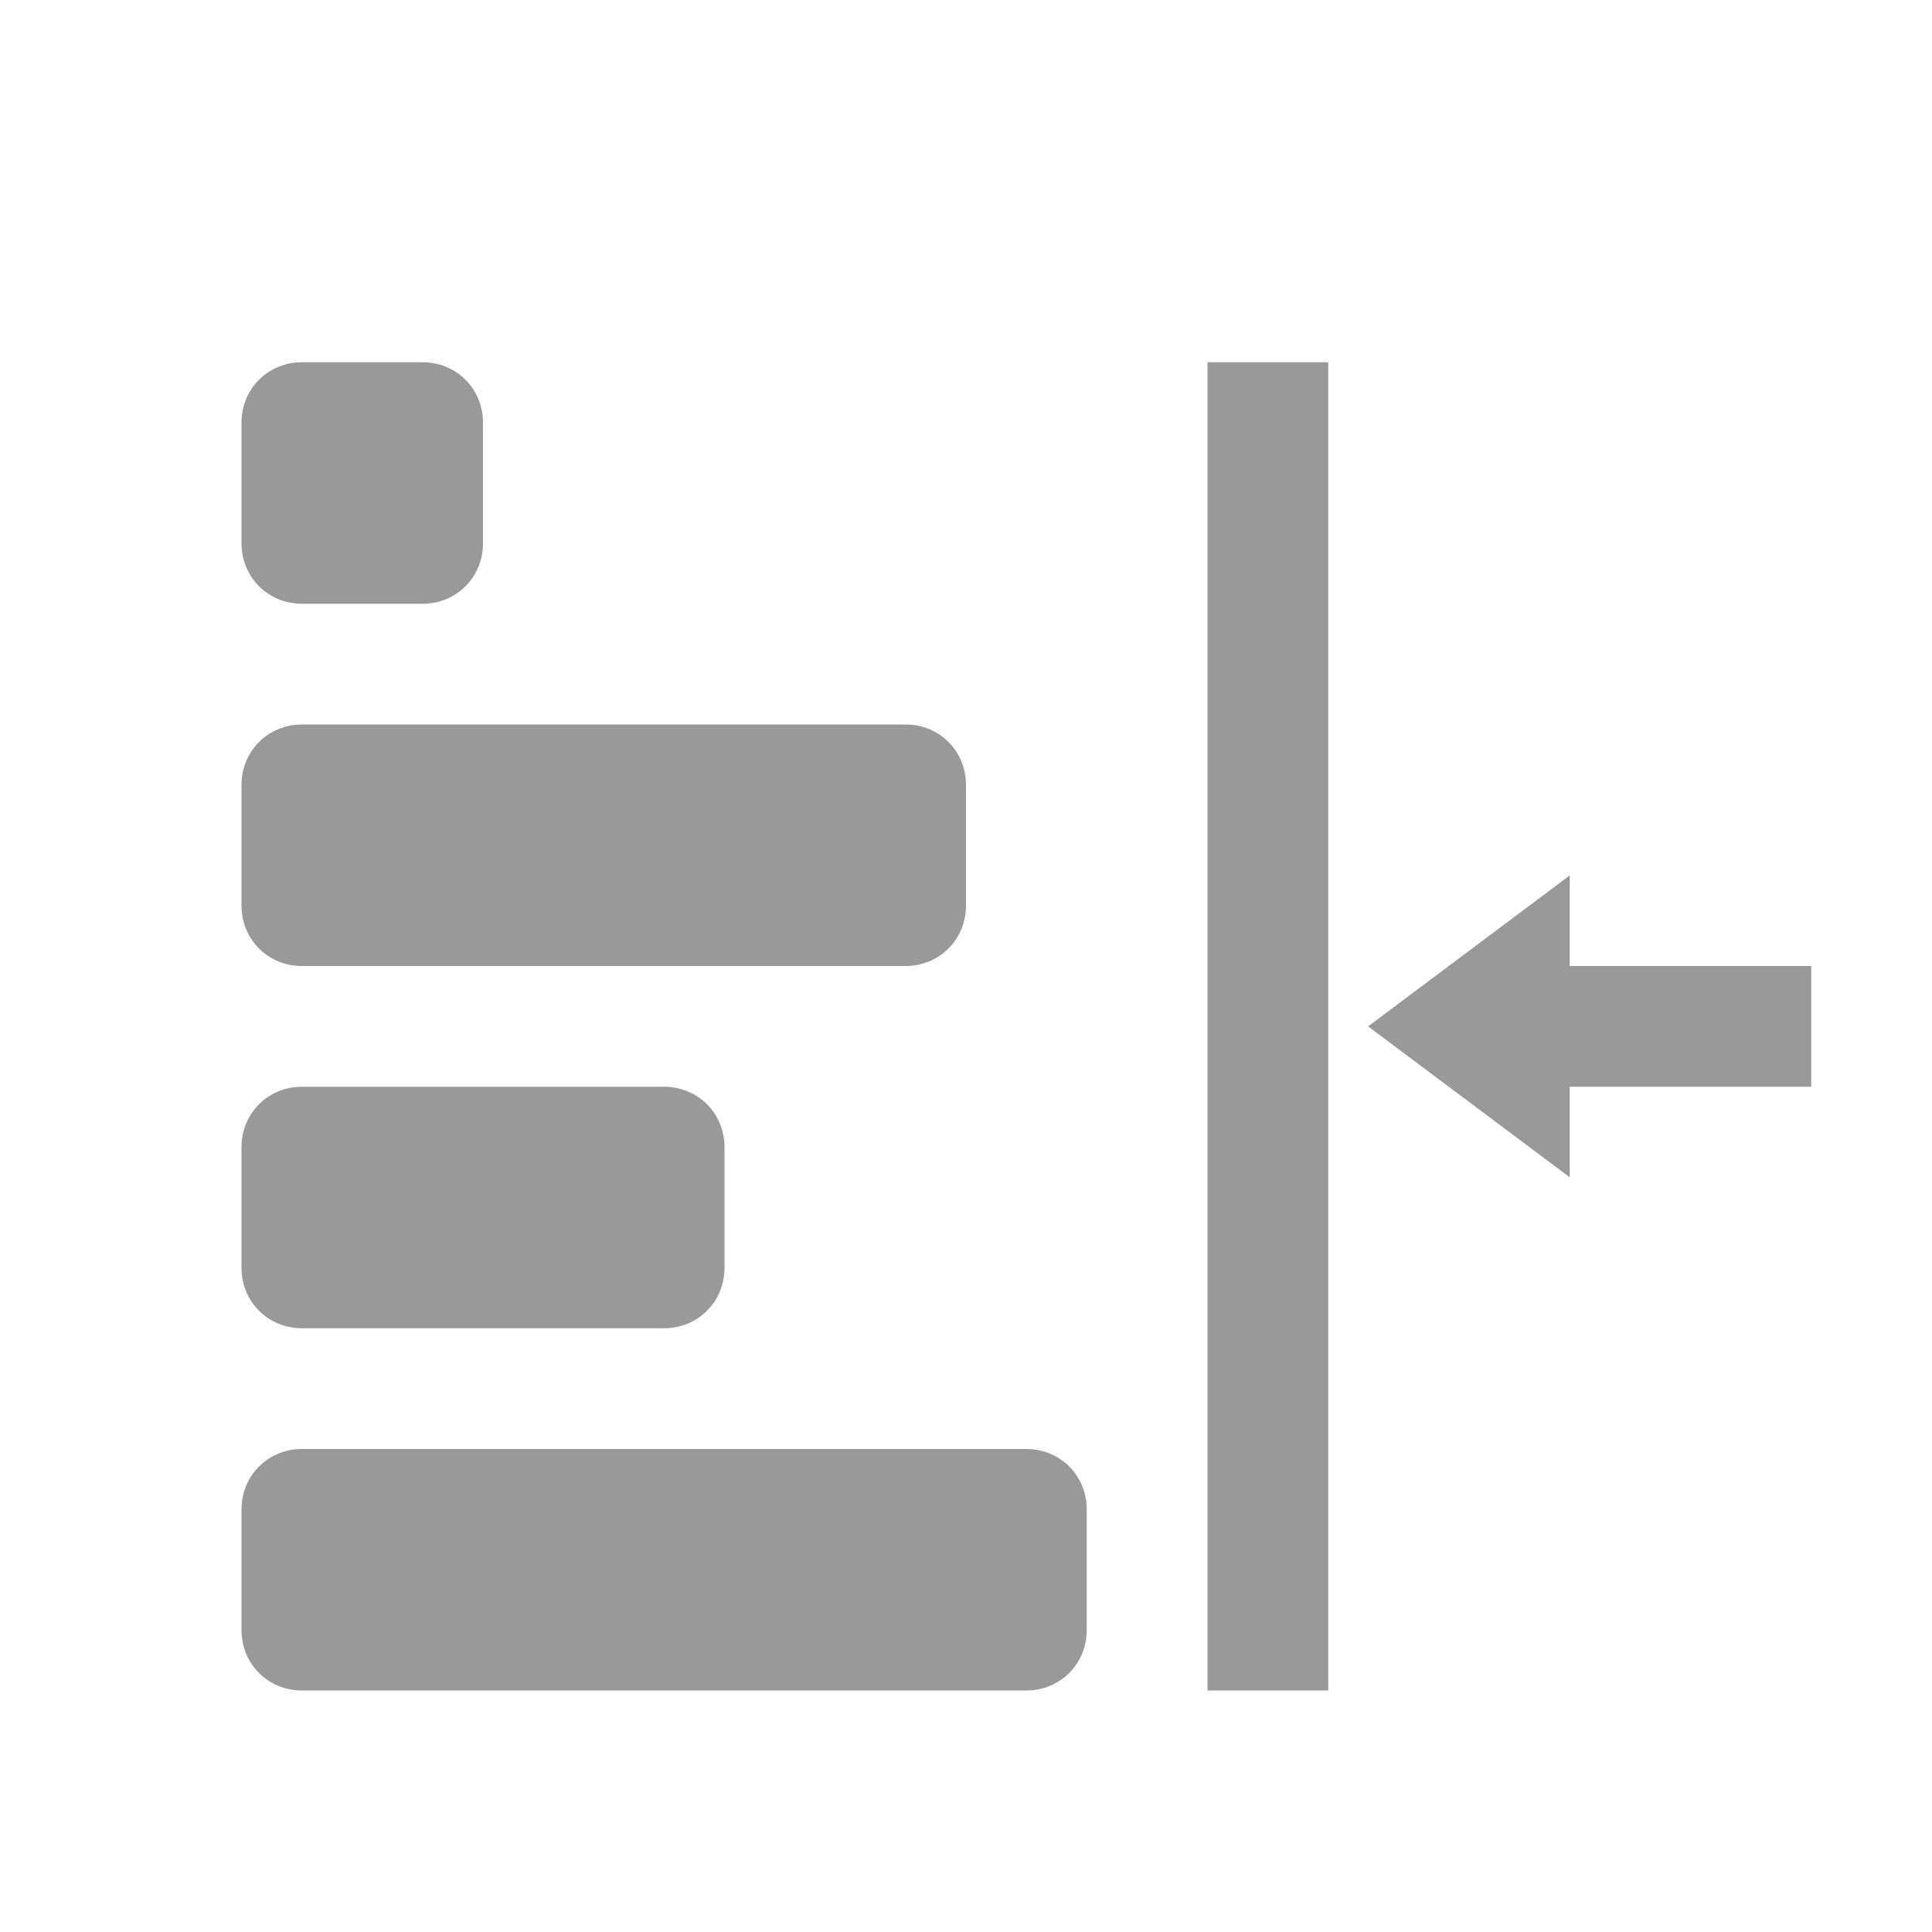<svg xmlns="http://www.w3.org/2000/svg" viewBox="0 0 16 16" width="16" height="16">
<cis-name>indent-right</cis-name>
<path id="indent-right_3_" fill-rule="evenodd" clip-rule="evenodd" fill="#999999" d="M4,4.5C4,4.78,3.78,5,3.5,5h-1
	C2.22,5,2,4.78,2,4.5v-1C2,3.22,2.22,3,2.5,3h1C3.78,3,4,3.22,4,3.5V4.5z M8,6.5C8,6.22,7.78,6,7.5,6h-5C2.22,6,2,6.22,2,6.5v1
	C2,7.78,2.22,8,2.5,8h5C7.78,8,8,7.78,8,7.5V6.5z M6,9.5C6,9.22,5.78,9,5.5,9h-3C2.22,9,2,9.22,2,9.5v1C2,10.78,2.22,11,2.5,11h3
	C5.78,11,6,10.78,6,10.5V9.5z M9,12.5C9,12.22,8.78,12,8.5,12h-6C2.22,12,2,12.22,2,12.5v1C2,13.78,2.22,14,2.5,14h6
	C8.78,14,9,13.78,9,13.5V12.5z M10,14h1V3h-1V14z M13,9.75V9h2V8h-2V7.25L11.33,8.5L13,9.75z"/>
</svg>

